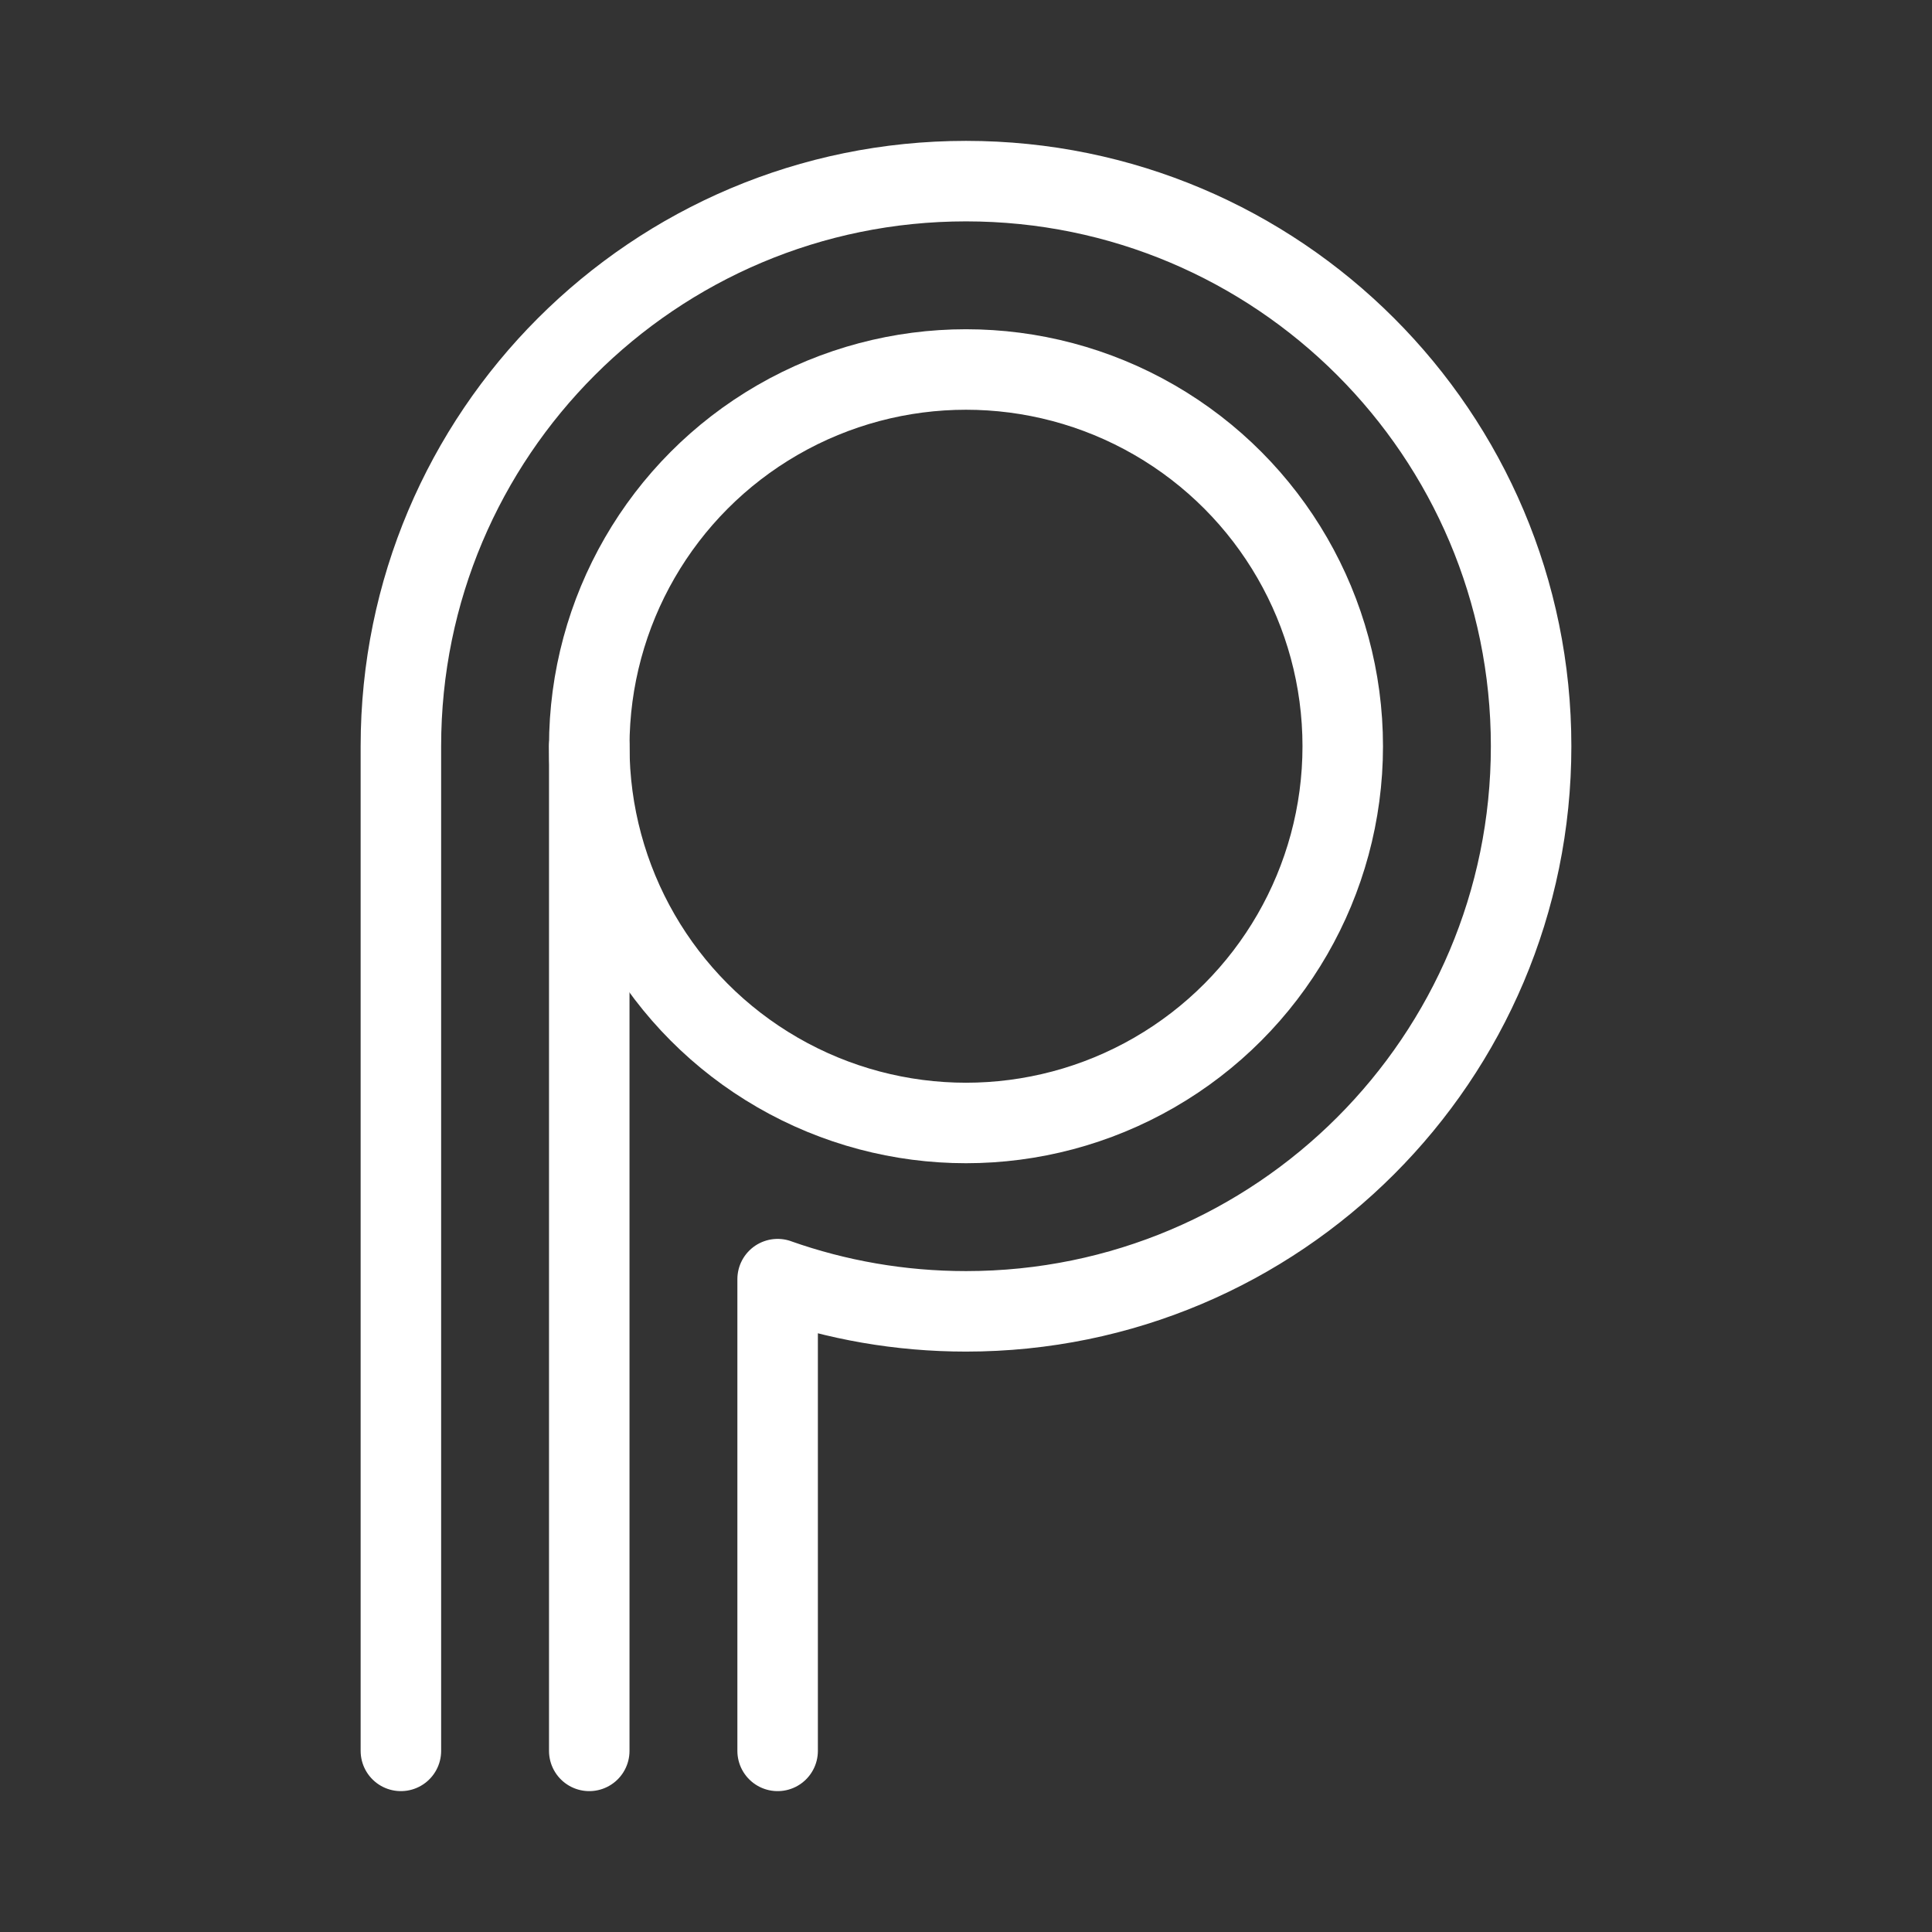 <?xml version="1.0" encoding="UTF-8"?><svg id="b" xmlns="http://www.w3.org/2000/svg" viewBox="0 0 48 48"><rect x="0" y="0" width="48" height="48" fill="#333333" stroke="none"/><defs><style>.c{stroke-width:2px;fill:none;stroke:#fff;stroke-linecap:round;stroke-linejoin:round;}</style></defs><circle class="c" cx="24" cy="18.54" r="9.36"/><line class="c" x1="14.64" y1="18.54" x2="14.64" y2="43.5"/><path class="c" d="m19.32,43.5v-11.72l-0.0.001c1.464.517,3.039.799,4.68.799,7.754,0,14.04-6.286,14.04-14.04s-6.286-14.04-14.04-14.04-14.04,6.286-14.04,14.04v24.96"/></svg>
